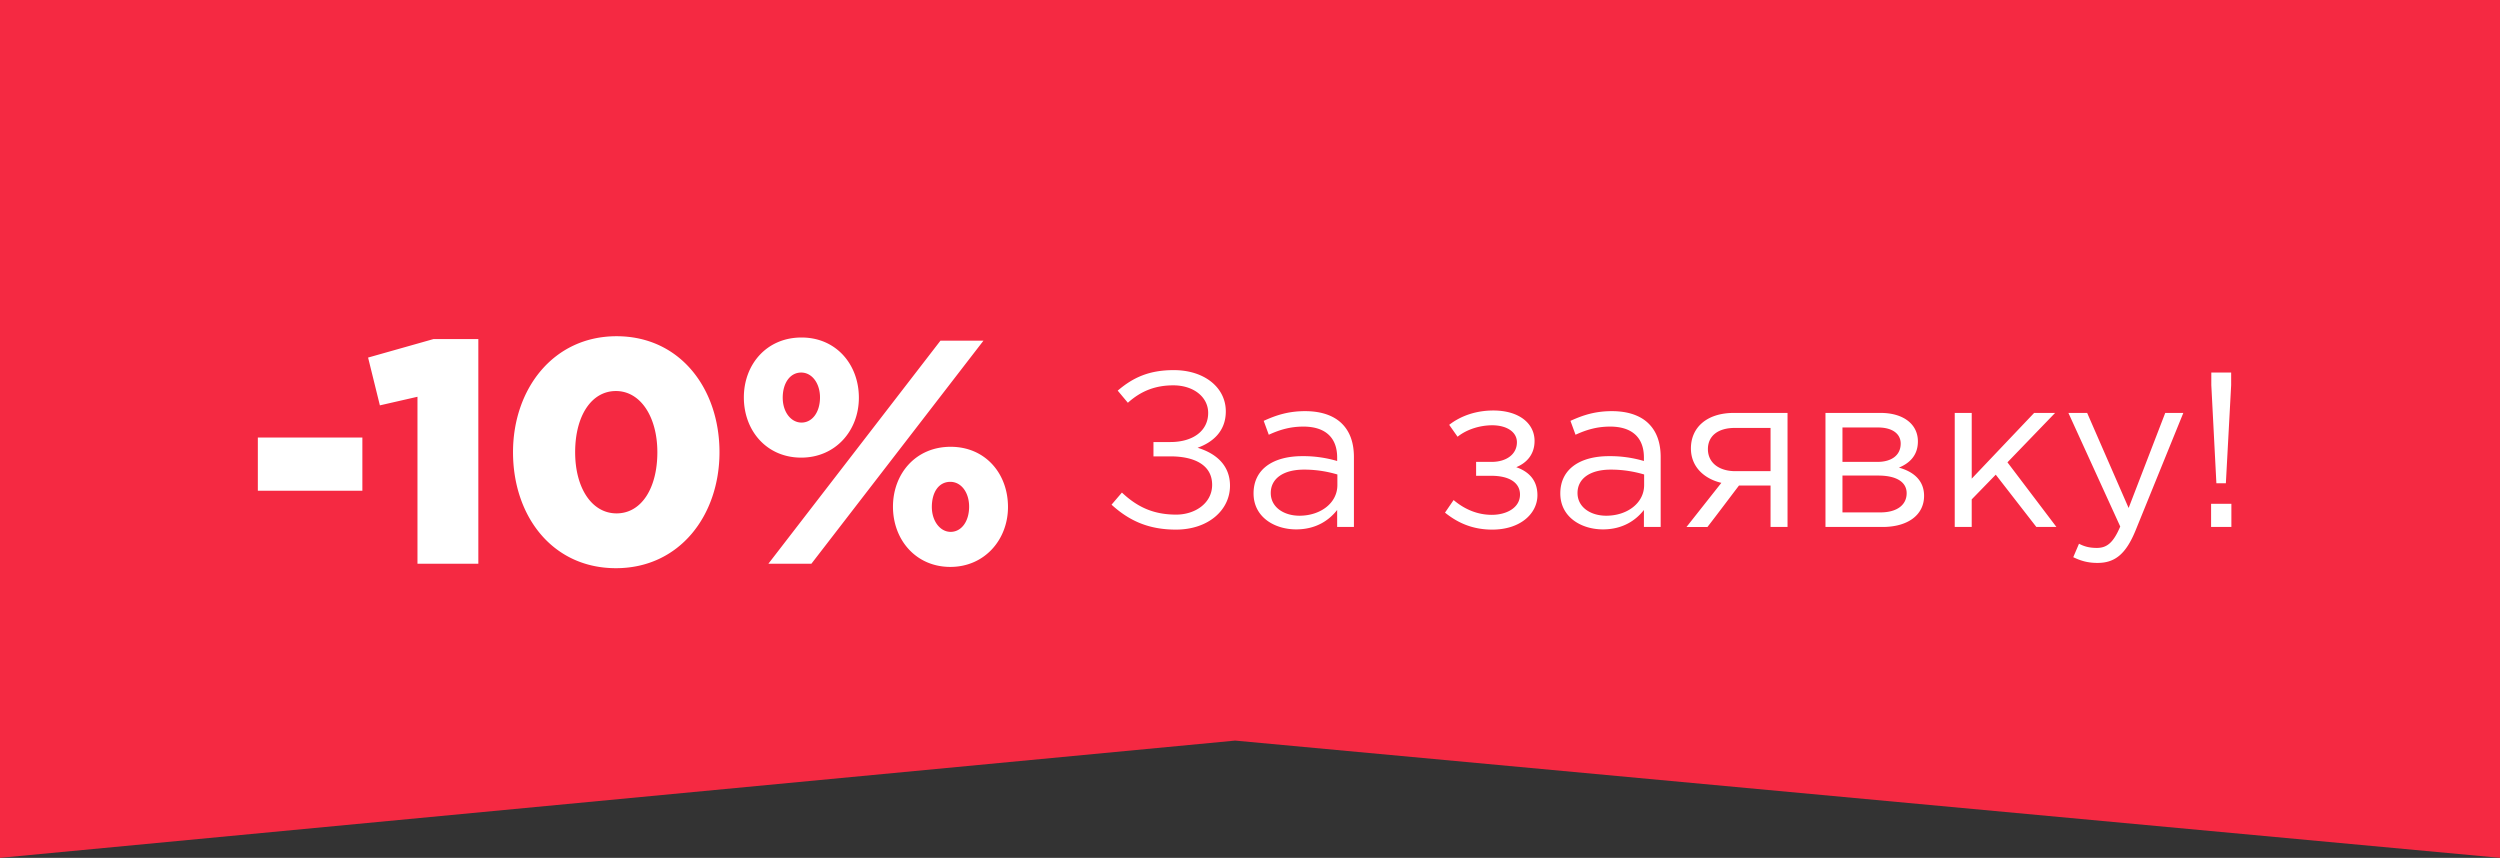<svg width="204" height="70" fill="none" xmlns="http://www.w3.org/2000/svg"><rect width="100%" height="100%" fill="#333333" stroke="none"/><path d="M0 70V0h204v70l-103.214-9.568L0 70Z" fill="#F52942"/><path d="M95.959 43.216c2.627 0 4.409-1.584 4.409-3.582 0-1.674-1.151-2.646-2.645-3.096 1.151-.414 2.303-1.278 2.303-2.97 0-1.944-1.745-3.366-4.248-3.366-1.998 0-3.312.594-4.572 1.674l.828.99c1.098-.99 2.286-1.422 3.709-1.422 1.656 0 2.844.954 2.844 2.25 0 1.494-1.279 2.376-3.079 2.376h-1.385v1.17h1.385c1.927 0 3.403.684 3.403 2.322 0 1.494-1.386 2.43-2.934 2.43-1.819 0-3.15-.594-4.428-1.8l-.847.99c1.477 1.35 3.079 2.034 5.257 2.034Zm9.805-.018c1.638 0 2.7-.756 3.348-1.584V43h1.368v-5.688c0-1.188-.324-2.088-.972-2.736-.666-.666-1.692-1.026-3.006-1.026-1.368 0-2.358.324-3.384.792l.414 1.134c.864-.396 1.728-.666 2.826-.666 1.746 0 2.754.864 2.754 2.52v.288a9.75 9.75 0 0 0-2.844-.396c-2.358 0-3.978 1.044-3.978 3.042 0 1.944 1.728 2.934 3.474 2.934Zm.27-1.116c-1.26 0-2.34-.684-2.34-1.854 0-1.152.99-1.908 2.718-1.908 1.134 0 2.034.198 2.718.396v.864c0 1.476-1.386 2.502-3.096 2.502Zm15.73 1.134c2.304 0 3.69-1.314 3.69-2.808 0-1.224-.702-1.926-1.728-2.286.792-.324 1.494-.99 1.494-2.142 0-1.44-1.278-2.484-3.366-2.484-1.368 0-2.628.414-3.6 1.17l.684.972c.81-.648 1.908-.936 2.826-.936 1.152 0 2.016.522 2.016 1.386 0 .972-.846 1.602-2.07 1.602h-1.26v1.134h1.242c1.512 0 2.34.594 2.34 1.53 0 1.08-1.098 1.656-2.304 1.656-1.116 0-2.178-.414-3.114-1.206l-.702 1.026c1.134.918 2.376 1.386 3.852 1.386Zm9.031-.018c1.638 0 2.7-.756 3.348-1.584V43h1.368v-5.688c0-1.188-.324-2.088-.972-2.736-.666-.666-1.692-1.026-3.006-1.026-1.368 0-2.358.324-3.384.792l.414 1.134c.864-.396 1.728-.666 2.826-.666 1.746 0 2.754.864 2.754 2.52v.288a9.75 9.75 0 0 0-2.844-.396c-2.358 0-3.978 1.044-3.978 3.042 0 1.944 1.728 2.934 3.474 2.934Zm.27-1.116c-1.26 0-2.34-.684-2.34-1.854 0-1.152.99-1.908 2.718-1.908 1.134 0 2.034.198 2.718.396v.864c0 1.476-1.386 2.502-3.096 2.502Zm6.554.918h1.71c.864-1.116 1.71-2.25 2.574-3.384h2.574V43h1.386v-9.306h-4.374c-2.214 0-3.51 1.188-3.51 2.898 0 1.512 1.098 2.484 2.484 2.808l-2.844 3.6Zm3.978-4.554c-1.296 0-2.232-.666-2.232-1.8 0-1.062.81-1.728 2.196-1.728h2.916v3.528h-2.88ZM148.959 43h4.662c2.052 0 3.384-.972 3.384-2.538 0-1.314-.936-1.998-2.052-2.304.774-.324 1.548-.918 1.548-2.142 0-1.404-1.188-2.322-3.042-2.322h-4.5V43Zm1.386-1.188v-3.006h2.916c1.512 0 2.322.54 2.322 1.44 0 .972-.81 1.566-2.142 1.566h-3.096Zm0-4.122v-2.808h2.898c1.206 0 1.854.54 1.854 1.314 0 .972-.774 1.494-1.89 1.494h-2.862Zm9.161 5.31h1.386v-2.25l1.962-2.016L166.166 43h1.638l-3.996-5.274 3.888-4.032h-1.71l-5.094 5.364v-5.364h-1.386V43Zm11.652 2.934c1.404 0 2.304-.702 3.096-2.628l3.906-9.612h-1.476l-2.988 7.758-3.384-7.758h-1.53l4.23 9.27c-.558 1.314-1.08 1.746-1.908 1.746-.594 0-1.008-.108-1.458-.342l-.468 1.098c.63.306 1.206.468 1.98.468Zm9.699-6.498h.774l.432-8.01V30.4h-1.62v1.026l.414 8.01ZM180.425 43h1.656v-1.89h-1.656V43ZM21.04 40.046h8.529v-4.342H21.04v4.342ZM34.066 46h4.966V27.67h-3.666l-5.33 1.508.962 3.9 3.068-.702V46Zm16.194.364c5.2 0 8.45-4.316 8.45-9.464 0-5.2-3.224-9.464-8.398-9.464-5.174 0-8.45 4.316-8.45 9.464 0 5.2 3.198 9.464 8.398 9.464Zm.052-4.472c-2.028 0-3.38-2.08-3.38-4.992 0-2.964 1.326-4.992 3.328-4.992s3.38 2.106 3.38 4.992c0 2.938-1.3 4.992-3.328 4.992ZM62.7 46h3.51l14.04-18.2h-3.51L62.7 46Zm14.846.26c2.808 0 4.706-2.236 4.706-4.888 0-2.73-1.846-4.914-4.68-4.914-2.86 0-4.706 2.21-4.706 4.888 0 2.704 1.872 4.914 4.68 4.914Zm.026-2.86c-.858 0-1.534-.884-1.534-2.028 0-1.222.572-2.054 1.508-2.054.884 0 1.534.858 1.534 2.028 0 1.196-.624 2.054-1.508 2.054Zm-12.194-6.058c2.808 0 4.706-2.21 4.706-4.888 0-2.704-1.846-4.914-4.68-4.914-2.86 0-4.706 2.21-4.706 4.888 0 2.73 1.872 4.914 4.68 4.914Zm.026-2.86c-.858 0-1.534-.858-1.534-2.028 0-1.196.598-2.054 1.508-2.054.884 0 1.534.884 1.534 2.028 0 1.196-.624 2.054-1.508 2.054Z" fill="#fff"/></svg>